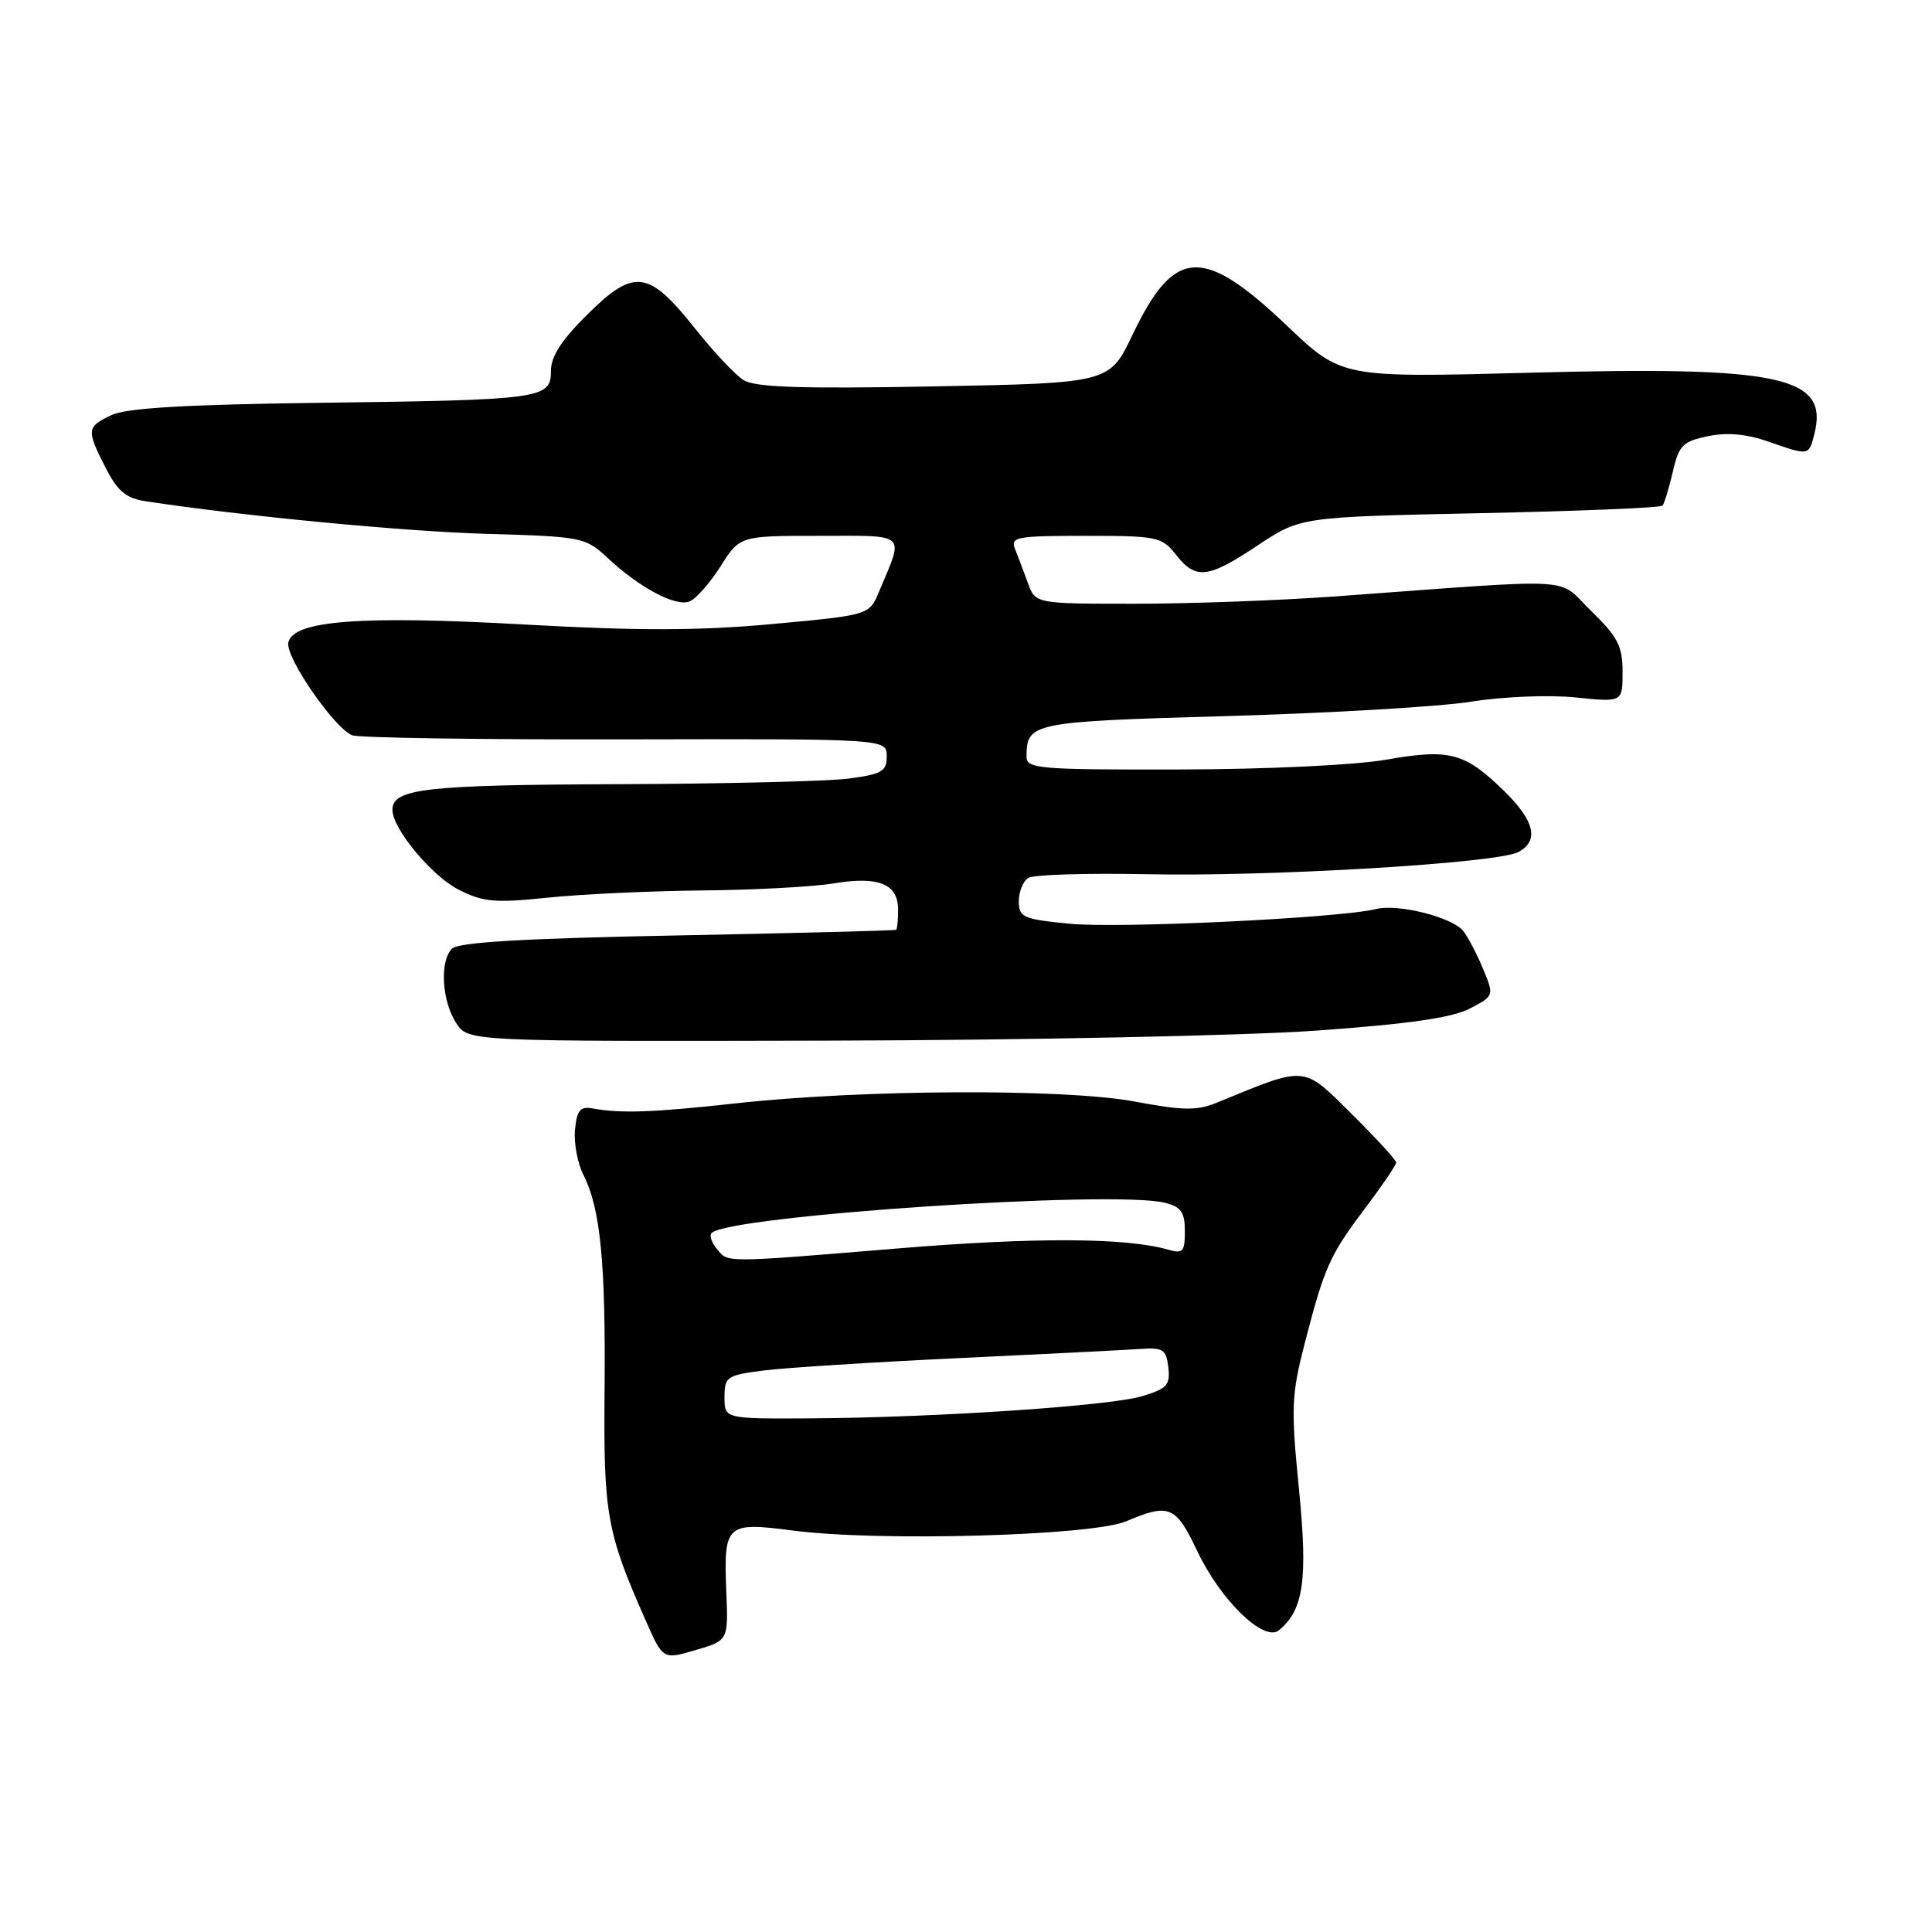 <?xml version="1.0" encoding="UTF-8" standalone="no"?>
<!DOCTYPE svg PUBLIC "-//W3C//DTD SVG 1.1//EN" "http://www.w3.org/Graphics/SVG/1.1/DTD/svg11.dtd" >
<svg xmlns="http://www.w3.org/2000/svg" xmlns:xlink="http://www.w3.org/1999/xlink" version="1.1" viewBox="0 0 256 256">
 <g >
 <path fill="currentColor"
d=" M 96.24 210.94 C 95.88 201.93 96.18 201.65 105.10 202.81 C 116.49 204.29 144.68 203.50 149.22 201.58 C 154.92 199.16 155.80 199.52 158.63 205.50 C 161.74 212.07 167.51 217.66 169.48 216.01 C 172.75 213.30 173.31 209.28 172.11 197.21 C 171.05 186.55 171.12 184.83 172.88 178.00 C 175.51 167.84 176.18 166.34 180.91 160.07 C 183.16 157.08 185.00 154.37 185.00 154.04 C 185.00 153.71 182.33 150.80 179.08 147.58 C 172.56 141.13 173.22 141.19 161.29 146.09 C 158.61 147.19 156.81 147.17 150.29 145.95 C 141.04 144.23 114.23 144.35 97.50 146.20 C 86.50 147.41 82.26 147.56 78.50 146.87 C 76.89 146.57 76.44 147.12 76.19 149.69 C 76.02 151.44 76.53 154.14 77.31 155.69 C 79.56 160.11 80.26 167.28 80.11 184.17 C 79.96 200.67 80.38 203.01 85.55 214.71 C 87.85 219.92 87.85 219.92 92.18 218.64 C 96.50 217.37 96.50 217.37 96.24 210.94 Z  M 174.45 136.56 C 186.63 135.69 192.43 134.86 194.75 133.64 C 198.00 131.95 198.00 131.95 196.48 128.30 C 195.64 126.29 194.46 124.06 193.86 123.33 C 192.35 121.51 185.23 119.73 182.34 120.45 C 177.61 121.64 148.35 123.05 141.75 122.40 C 135.55 121.80 135.00 121.55 135.00 119.43 C 135.00 118.16 135.56 116.76 136.25 116.33 C 136.94 115.89 144.03 115.68 152.00 115.84 C 168.26 116.18 198.43 114.38 201.19 112.90 C 203.99 111.40 203.35 108.75 199.25 104.76 C 194.07 99.71 192.07 99.19 183.68 100.66 C 179.56 101.38 167.88 101.94 156.25 101.96 C 137.61 102.00 136.00 101.86 136.02 100.25 C 136.05 95.74 136.63 95.62 162.69 94.88 C 176.33 94.49 190.87 93.63 194.99 92.97 C 199.16 92.30 205.24 92.06 208.74 92.41 C 215.00 93.06 215.00 93.06 215.00 89.03 C 215.00 85.61 214.36 84.38 210.84 80.96 C 206.14 76.40 209.96 76.62 177.05 79.02 C 169.65 79.56 157.66 80.00 150.40 80.00 C 137.20 80.00 137.20 80.00 136.20 77.25 C 135.65 75.74 134.89 73.71 134.50 72.75 C 133.85 71.15 134.66 71.00 143.82 71.00 C 153.33 71.00 153.96 71.13 155.82 73.50 C 158.45 76.85 160.03 76.67 166.68 72.25 C 172.33 68.50 172.33 68.50 196.08 68.00 C 209.15 67.73 220.04 67.28 220.29 67.00 C 220.53 66.72 221.14 64.72 221.65 62.54 C 222.46 59.01 222.97 58.49 226.30 57.80 C 228.83 57.27 231.41 57.50 234.27 58.50 C 239.76 60.41 239.68 60.42 240.42 57.48 C 242.33 49.86 236.00 48.50 202.64 49.39 C 177.78 50.05 177.78 50.05 170.54 43.17 C 159.37 32.55 155.60 32.77 150.06 44.37 C 147.01 50.76 147.01 50.76 123.76 51.20 C 105.98 51.53 100.03 51.33 98.50 50.35 C 97.40 49.65 94.51 46.57 92.08 43.51 C 85.95 35.80 84.05 35.54 77.92 41.58 C 74.40 45.05 73.00 47.21 73.00 49.17 C 73.00 52.85 71.87 53.00 42.00 53.38 C 24.42 53.61 16.72 54.07 14.75 55.01 C 11.47 56.58 11.43 56.95 14.00 61.99 C 15.56 65.06 16.69 66.02 19.25 66.41 C 31.99 68.36 53.57 70.43 64.50 70.74 C 77.13 71.10 77.58 71.19 80.50 73.92 C 84.71 77.86 89.50 80.41 91.35 79.70 C 92.21 79.37 94.06 77.27 95.47 75.05 C 98.03 71.00 98.03 71.00 108.58 71.00 C 120.38 71.00 119.81 70.46 116.46 78.44 C 115.17 81.50 115.17 81.50 102.34 82.69 C 92.62 83.58 84.65 83.60 69.50 82.75 C 47.68 81.53 38.77 82.22 38.20 85.17 C 37.83 87.13 44.32 96.52 46.67 97.43 C 47.56 97.77 63.86 98.01 82.89 97.97 C 117.50 97.90 117.50 97.90 117.50 100.20 C 117.50 102.21 116.86 102.58 112.50 103.16 C 109.75 103.53 95.88 103.86 81.68 103.91 C 56.40 104.00 52.00 104.50 52.00 107.30 C 52.00 109.81 57.18 116.05 60.78 117.89 C 64.01 119.53 65.56 119.67 72.50 118.95 C 76.90 118.49 86.12 118.06 93.00 117.99 C 99.88 117.93 107.75 117.51 110.50 117.05 C 116.44 116.07 119.00 117.12 119.00 120.54 C 119.00 121.89 118.89 123.09 118.75 123.20 C 118.61 123.31 105.58 123.64 89.80 123.95 C 69.41 124.34 60.75 124.85 59.89 125.70 C 58.24 127.36 58.54 132.65 60.46 135.58 C 62.05 138.00 62.05 138.00 109.73 137.89 C 135.95 137.83 165.08 137.23 174.45 136.56 Z  M 96.00 185.13 C 96.00 182.41 96.29 182.22 101.25 181.59 C 104.14 181.23 115.72 180.49 127.00 179.96 C 138.28 179.43 149.07 178.88 151.00 178.75 C 154.13 178.53 154.53 178.79 154.81 181.19 C 155.08 183.53 154.63 184.02 151.31 185.01 C 146.93 186.31 123.74 187.85 107.25 187.94 C 96.00 188.00 96.00 188.00 96.00 185.13 Z  M 94.98 165.48 C 94.28 164.64 93.97 163.69 94.29 163.38 C 96.59 161.07 147.56 157.67 154.33 159.37 C 156.50 159.91 157.00 160.61 157.00 163.14 C 157.00 165.87 156.74 166.16 154.75 165.58 C 149.26 163.99 137.08 163.93 119.14 165.41 C 95.58 167.35 96.53 167.34 94.98 165.48 Z "/>
</g>
</svg>
